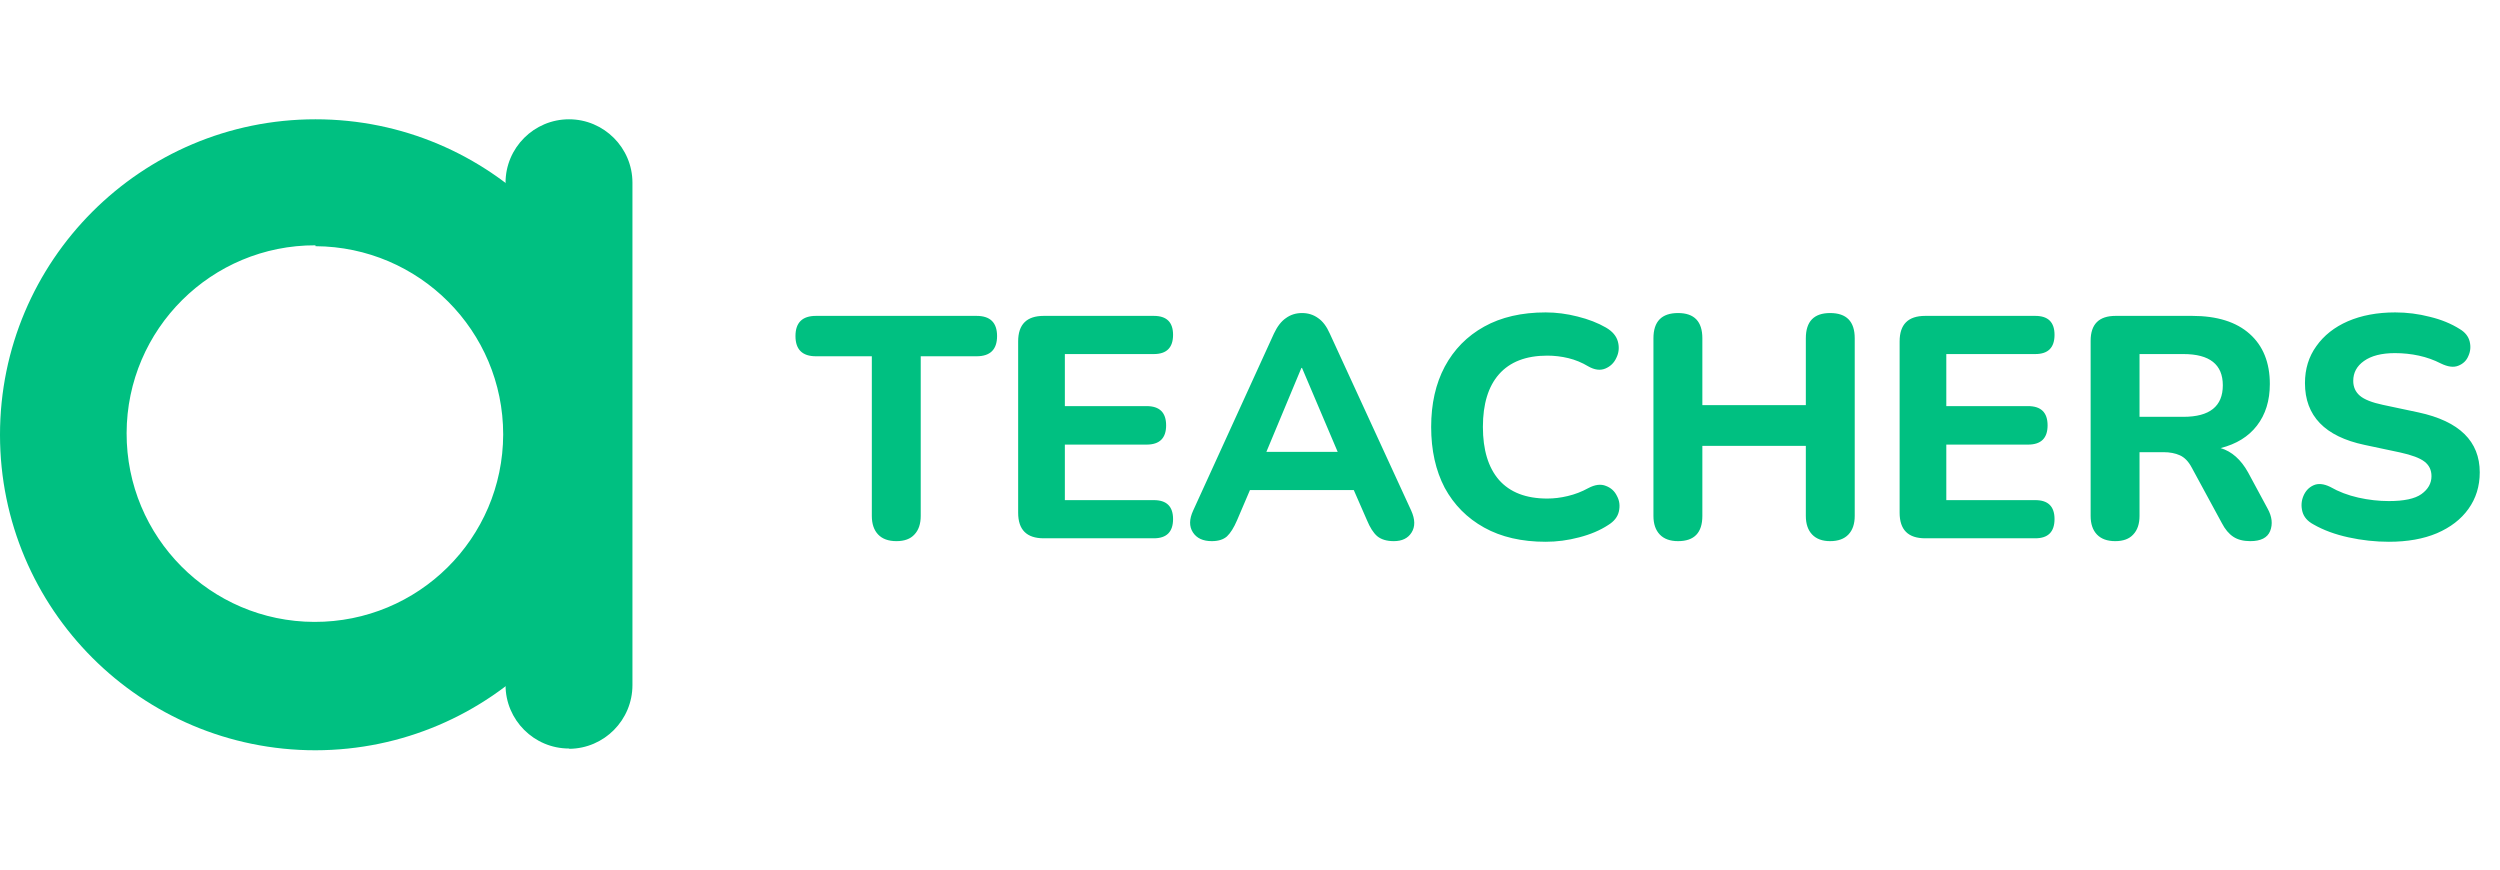 <svg width="138" height="48" viewBox="0 0 138 48" fill="none" xmlns="http://www.w3.org/2000/svg">
<path d="M17.415 41.415C7.799 41.415 0 33.615 0 24C0 14.384 7.799 6.585 17.415 6.585C27.03 6.585 34.814 14.368 34.83 23.984C34.814 33.599 27.03 41.399 17.415 41.415ZM17.415 13.541C11.675 13.525 7.005 18.163 6.989 23.903C6.972 29.643 11.61 34.313 17.35 34.329C23.09 34.345 27.76 29.724 27.776 23.984C27.776 18.26 23.139 13.622 17.415 13.59V13.541Z" fill="#00C081"/>
<path d="M31.409 41.318C29.479 41.318 27.906 39.745 27.906 37.815V10.087C27.906 8.158 29.479 6.585 31.409 6.585C33.338 6.585 34.911 8.158 34.911 10.087V37.815C34.911 39.745 33.354 41.318 31.425 41.334C31.425 41.318 31.425 41.318 31.409 41.318Z" fill="#00C081"/>
<path d="M49.483 29.871C49.042 29.871 48.705 29.749 48.473 29.505C48.241 29.262 48.125 28.919 48.125 28.478V19.666H45.042C44.288 19.666 43.91 19.294 43.91 18.551C43.91 17.808 44.288 17.437 45.042 17.437H53.907C54.661 17.437 55.038 17.808 55.038 18.551C55.038 19.294 54.661 19.666 53.907 19.666H50.824V28.478C50.824 28.919 50.708 29.262 50.476 29.505C50.255 29.749 49.924 29.871 49.483 29.871ZM57.613 29.714C56.673 29.714 56.202 29.244 56.202 28.304V18.847C56.202 17.907 56.673 17.437 57.613 17.437H63.691C64.399 17.437 64.753 17.785 64.753 18.482C64.753 19.19 64.399 19.544 63.691 19.544H58.78V22.417H63.29C64.01 22.417 64.37 22.771 64.37 23.48C64.37 24.188 64.01 24.542 63.29 24.542H58.78V27.607H63.691C64.399 27.607 64.753 27.955 64.753 28.652C64.753 29.36 64.399 29.714 63.691 29.714H57.613ZM66.891 29.871C66.403 29.871 66.055 29.709 65.846 29.383C65.637 29.058 65.643 28.658 65.863 28.182L70.322 18.412C70.507 18.017 70.728 17.733 70.983 17.559C71.239 17.373 71.535 17.28 71.872 17.28C72.208 17.28 72.504 17.373 72.76 17.559C73.015 17.733 73.23 18.017 73.404 18.412L77.897 28.182C78.118 28.669 78.124 29.076 77.915 29.401C77.717 29.714 77.392 29.871 76.939 29.871C76.545 29.871 76.237 29.778 76.016 29.592C75.807 29.407 75.622 29.116 75.459 28.722L74.728 27.05H68.998L68.284 28.722C68.11 29.128 67.924 29.424 67.727 29.61C67.529 29.784 67.251 29.871 66.891 29.871ZM71.837 20.31L69.904 24.943H73.84L71.872 20.31H71.837ZM85.322 29.906C83.998 29.906 82.866 29.645 81.926 29.122C80.985 28.6 80.26 27.868 79.749 26.928C79.25 25.976 79 24.855 79 23.567C79 22.29 79.25 21.181 79.749 20.241C80.26 19.288 80.985 18.551 81.926 18.029C82.866 17.506 83.998 17.245 85.322 17.245C85.902 17.245 86.488 17.321 87.081 17.472C87.684 17.622 88.207 17.826 88.648 18.081C89.008 18.29 89.228 18.551 89.31 18.865C89.391 19.178 89.362 19.474 89.223 19.753C89.095 20.032 88.892 20.229 88.613 20.345C88.334 20.461 88.021 20.421 87.673 20.223C87.324 20.014 86.959 19.863 86.576 19.77C86.192 19.677 85.803 19.631 85.409 19.631C84.236 19.631 83.348 19.974 82.744 20.659C82.152 21.332 81.856 22.301 81.856 23.567C81.856 24.832 82.152 25.808 82.744 26.492C83.348 27.177 84.236 27.52 85.409 27.52C85.78 27.52 86.157 27.474 86.541 27.381C86.935 27.288 87.313 27.143 87.673 26.945C88.044 26.748 88.369 26.707 88.648 26.823C88.927 26.928 89.13 27.114 89.257 27.381C89.397 27.636 89.432 27.921 89.362 28.234C89.292 28.536 89.095 28.785 88.77 28.983C88.329 29.273 87.795 29.5 87.168 29.662C86.552 29.825 85.937 29.906 85.322 29.906ZM92.629 29.871C92.188 29.871 91.851 29.749 91.619 29.505C91.387 29.262 91.27 28.919 91.27 28.478V18.673C91.27 17.744 91.723 17.28 92.629 17.28C93.523 17.28 93.97 17.744 93.97 18.673V22.365H99.682V18.673C99.682 17.744 100.129 17.28 101.023 17.28C101.928 17.28 102.381 17.744 102.381 18.673V28.478C102.381 28.919 102.265 29.262 102.033 29.505C101.801 29.749 101.464 29.871 101.023 29.871C100.593 29.871 100.262 29.749 100.03 29.505C99.798 29.262 99.682 28.919 99.682 28.478V24.612H93.97V28.478C93.97 29.407 93.523 29.871 92.629 29.871ZM106.27 29.714C105.329 29.714 104.859 29.244 104.859 28.304V18.847C104.859 17.907 105.329 17.437 106.27 17.437H112.347C113.056 17.437 113.41 17.785 113.41 18.482C113.41 19.19 113.056 19.544 112.347 19.544H107.436V22.417H111.947C112.667 22.417 113.027 22.771 113.027 23.48C113.027 24.188 112.667 24.542 111.947 24.542H107.436V27.607H112.347C113.056 27.607 113.41 27.955 113.41 28.652C113.41 29.36 113.056 29.714 112.347 29.714H106.27ZM116.762 29.871C116.32 29.871 115.984 29.749 115.751 29.505C115.519 29.262 115.403 28.919 115.403 28.478V18.812C115.403 17.895 115.862 17.437 116.779 17.437H121.011C122.381 17.437 123.437 17.768 124.18 18.429C124.923 19.091 125.295 20.014 125.295 21.198C125.295 22.116 125.057 22.882 124.581 23.497C124.116 24.101 123.449 24.513 122.578 24.734C123.193 24.919 123.698 25.366 124.093 26.075L125.173 28.077C125.417 28.518 125.463 28.931 125.312 29.314C125.161 29.685 124.796 29.871 124.215 29.871C123.832 29.871 123.519 29.79 123.275 29.627C123.031 29.465 122.822 29.215 122.648 28.878L120.976 25.796C120.802 25.471 120.587 25.25 120.332 25.134C120.076 25.018 119.774 24.96 119.426 24.96H118.102V28.478C118.102 28.919 117.986 29.262 117.754 29.505C117.534 29.749 117.203 29.871 116.762 29.871ZM118.102 23.009H120.523C121.974 23.009 122.7 22.429 122.7 21.268C122.7 20.119 121.974 19.544 120.523 19.544H118.102V23.009ZM131.867 29.906C131.123 29.906 130.38 29.825 129.637 29.662C128.894 29.5 128.25 29.262 127.704 28.948C127.379 28.774 127.176 28.542 127.095 28.251C127.014 27.95 127.031 27.659 127.147 27.381C127.263 27.102 127.449 26.905 127.704 26.789C127.96 26.672 128.267 26.701 128.627 26.876C129.092 27.143 129.608 27.34 130.177 27.468C130.746 27.596 131.309 27.659 131.867 27.659C132.702 27.659 133.3 27.532 133.66 27.276C134.032 27.009 134.218 26.678 134.218 26.284C134.218 25.947 134.09 25.68 133.834 25.483C133.579 25.285 133.132 25.117 132.493 24.977L130.526 24.559C128.331 24.095 127.234 22.957 127.234 21.146C127.234 20.368 127.443 19.689 127.861 19.109C128.279 18.517 128.86 18.058 129.603 17.733C130.357 17.408 131.228 17.245 132.215 17.245C132.865 17.245 133.504 17.326 134.13 17.489C134.757 17.64 135.309 17.866 135.785 18.168C136.075 18.342 136.255 18.569 136.325 18.847C136.394 19.126 136.371 19.393 136.255 19.648C136.151 19.904 135.965 20.084 135.698 20.188C135.442 20.293 135.123 20.252 134.74 20.066C134.357 19.869 133.951 19.724 133.521 19.631C133.091 19.538 132.65 19.492 132.197 19.492C131.466 19.492 130.897 19.637 130.491 19.927C130.096 20.206 129.899 20.571 129.899 21.024C129.899 21.361 130.021 21.634 130.264 21.843C130.508 22.052 130.932 22.22 131.536 22.348L133.504 22.766C135.756 23.253 136.882 24.356 136.882 26.075C136.882 26.841 136.673 27.514 136.255 28.095C135.849 28.664 135.268 29.111 134.514 29.436C133.771 29.749 132.888 29.906 131.867 29.906Z" fill="#00C081"/>
</svg>
